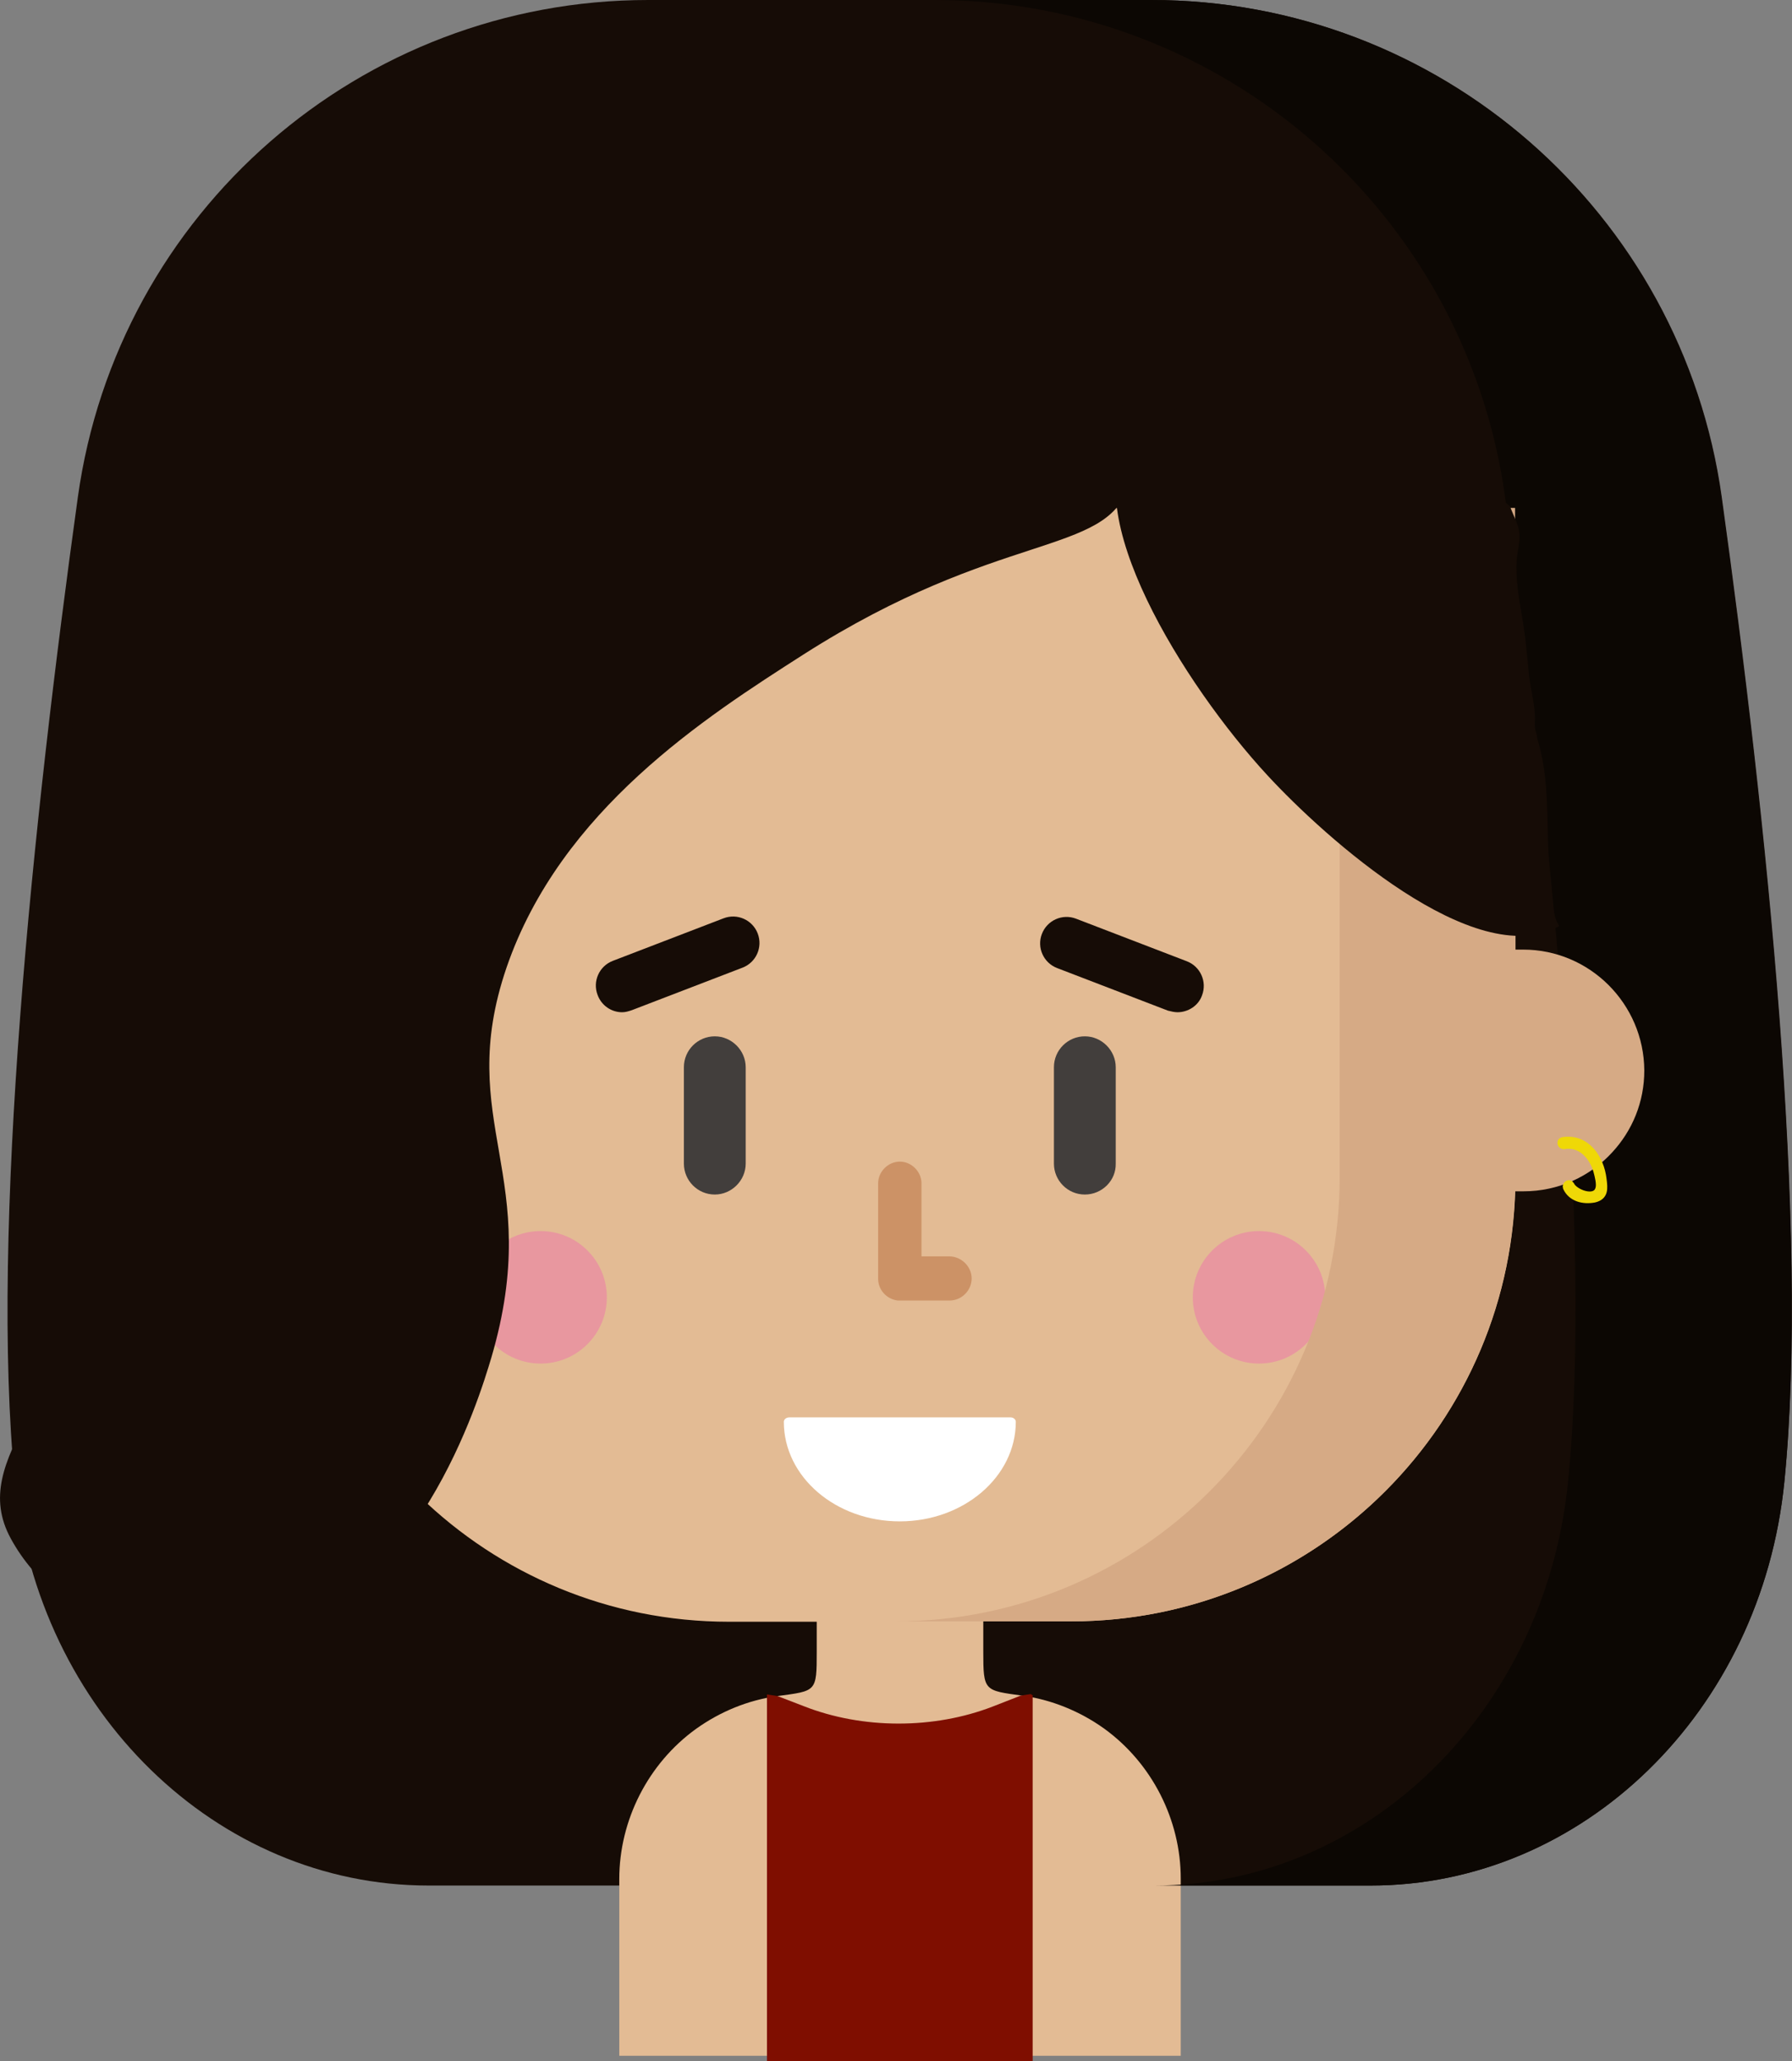 <?xml version="1.0" encoding="utf-8"?>
<!-- Generator: Adobe Illustrator 22.1.0, SVG Export Plug-In . SVG Version: 6.00 Build 0)  -->
<svg version="1.1" id="Capa_1" xmlns="http://www.w3.org/2000/svg" xmlns:xlink="http://www.w3.org/1999/xlink" x="0px" y="0px"
	 viewBox="0 0 446.5 513.3" style="enable-background:new 0 0 446.5 513.3;" xml:space="preserve">
<rect x="0" y="0" width="446.5" height="513.3" fill="#808080" stroke="none"/>
<style type="text/css">
	.st0{fill:#160C06;}
	.st1{fill:#E3BB94;}
	.st2{fill:#E8979F;}
	.st3{fill:#7F0E00;}
	.st4{fill:#423E3C;}
	.st5{fill:#CC9266;}
	.st6{fill:#FFFFFF;}
	.st7{fill:#0C0703;}
	.st8{fill:#D6AA85;}
	.st9{fill:#EFD807;stroke:#EFD807;stroke-width:2;stroke-miterlimit:10;}
</style>
<path class="st0" d="M429,123.8C419.1,52.8,358.5,0,286.9,0H161.5C89.9,0,29.3,52.8,19.4,123.8C8.2,204.5-2.5,306.3,3.7,369
	C9.4,426.3,54,469.6,106.8,469.6h234.7c52.9,0,97.4-43.3,103.1-100.6C450.9,306.3,440.2,204.5,429,123.8z"/>
<path class="st1" d="M70.9,126.5v110.1h-1.5c-16.6,0-30.1,13.5-30.1,30.1l0,0c0,16.6,13.5,30.1,30.1,30.1H71
	c1.9,59.5,50.7,107.1,110.6,107.1h21.9c0,4.3,0,7.5,0,7.5c0,10-0.1,9.7-9.7,11c-7.4,1-14.4,3.9-20.4,8.2
	c-11.9,8.6-19.1,22.7-19.1,37.4v44h139.9v-44.1c0-14.7-7.2-28.8-19.1-37.4c-6-4.3-13.1-7.2-20.4-8.2c-9.5-1.3-9.7-1.1-9.7-11
	c0,0,0-3.2,0-7.5h21.9c61.1,0,110.7-49.5,110.7-110.7V126.5H70.9z"/>
<g>
	<circle class="st2" cx="134.7" cy="323.1" r="16.5"/>
	<circle class="st2" cx="313.7" cy="323.1" r="16.5"/>
</g>
<path class="st3" d="M257.3,422.2v91.1h-66.2V422l2.6,0.4l6.5,2.5c14.7,5.8,32.5,5.8,47.2,0.1l6.9-2.7l2.6-0.4
	C256.9,422.1,257.2,422.1,257.3,422.2z"/>
<g>
	<path class="st0" d="M155,252.1c-2.6,0-5.1-1.6-6.1-4.3c-1.3-3.4,0.4-7.2,3.8-8.5l27.6-10.6c3.4-1.3,7.2,0.4,8.5,3.8
		c1.3,3.4-0.4,7.2-3.8,8.5l-27.6,10.6C156.5,251.9,155.8,252.1,155,252.1z"/>
	<path class="st0" d="M293.4,252.1c-0.8,0-1.6-0.2-2.4-0.4l-27.6-10.6c-3.4-1.3-5.1-5.1-3.8-8.5c1.3-3.4,5.1-5.1,8.5-3.8l27.6,10.6
		c3.4,1.3,5.1,5.1,3.8,8.5C298.6,250.5,296,252.1,293.4,252.1z"/>
	<path class="st4" d="M178.1,297.5c-4.3,0-7.7-3.5-7.7-7.7v-24c0-4.3,3.5-7.7,7.7-7.7s7.7,3.5,7.7,7.7v24
		C185.8,294,182.3,297.5,178.1,297.5z"/>
	<path class="st4" d="M270.3,297.5c-4.3,0-7.7-3.5-7.7-7.7v-24c0-4.3,3.5-7.7,7.7-7.7s7.7,3.5,7.7,7.7v24
		C278.1,294,274.6,297.5,270.3,297.5z"/>
</g>
<path class="st5" d="M236.5,312.9h-6.9v-18.2c0-2.9-2.5-5.4-5.4-5.4s-5.4,2.5-5.4,5.4v23.8c0,2.8,2.2,5.1,4.9,5.4c0.2,0,0.4,0,0.6,0
	h12.3c3,0,5.5-2.5,5.5-5.5S239.5,312.9,236.5,312.9z"/>
<path class="st6" d="M195.3,354.1L195.3,354.1c0,13.7,12.9,24.8,28.9,24.8l0,0c15.9,0,28.9-11.1,28.9-24.8l0,0
	c0-0.6-0.6-1.1-1.3-1.1h-55.1C195.9,353,195.3,353.5,195.3,354.1z"/>
<path class="st7" d="M444.6,369c-5.7,57.3-50.3,100.6-103.1,100.6h-53.9c52.9,0,97.4-43.3,103.1-100.6
	c6.3-62.7-4.5-164.5-15.7-245.3C365.1,52.8,304.5,0,232.9,0h53.9C358.4,0,419,52.8,428.9,123.8C440.1,204.5,450.8,306.3,444.6,369z"
	/>
<path class="st8" d="M379.5,236.5h-2v-110h-43.7v166.7c0,61.1-49.5,110.6-110.6,110.6h43.7c59.9,0,108.7-47.6,110.6-107.1h2.1
	c8.7,0,16.6-3.7,22.1-9.7c5-5.4,8-12.5,8-20.4l0,0C409.6,250,396.1,236.5,379.5,236.5z"/>
<path class="st9" d="M61.9,296.4c-1.3,1.5-3.7,2-5.4,0.6c-1.5-1.3-1.6-3.7-1.6-5.5c0-3.2,0.3-9.9,4.9-9.6c0.6,0,0.6-1,0-1
	c-6.1-0.5-6.4,9-5.7,13.1c0.7,4.2,5.3,6.9,8.5,3.2C63,296.7,62.3,296,61.9,296.4z"/>
<path class="st9" d="M399.3,293.7c-0.6-5.2-4.1-10.4-9.9-9.5c-0.6,0.1-0.4,1.1,0.3,1c4.2-0.7,7.2,2.6,8.3,6.4
	c0.3,1.1,0.9,3.3,0.5,4.5c-0.9,3.2-6.3,1.1-7.2-0.9c-0.3-0.6-1.1-0.1-0.9,0.5c1.2,2.6,4.1,3.3,6.8,2.8
	C399.8,297.9,399.6,296,399.3,293.7z"/>
<path class="st0" d="M281.2,121c-5.6,17.6-32.3,10.9-81,42c-24.4,15.6-60.5,38.7-74,78c-13.2,38.7,9.6,51.7-3.8,97.2
	c-3,10-18.5,61.6-58.5,70.2c-20.8,4.5-49.2-3.2-61.2-25.2c-11.1-20.3,15.1-35.8,24.3-77.4c10.4-47-7.3-68.6-9-111.6
	c-2.9-72.1,45.7-169.3,116.5-181C209.2,1,292,86.7,281.2,121z"/>
<path class="st0" d="M386.7,223.5c-0.4-4.7-0.9-9.4-1-14.1c-0.2-8.5-0.1-17-2.6-25.2c-0.1-0.5-0.2-0.9-0.2-1.3
	c-0.3-0.7-0.5-1.6-0.5-2.6c0.3-4-0.9-7.9-1.4-11.9c-0.5-5-0.9-10-1.8-15c-0.8-4.6-1.6-9.3-1.3-14c0.2-2.3,1-4.8,0.6-7.1
	c-0.3-1.9-1.3-3.7-2-5.5c-0.1-0.2-0.1-0.3-0.1-0.5c-30.2-28.7-81.3-34.3-94.6-17.2c-13.9,17.9,13.1,61.4,34,84
	c14.4,15.6,51.7,49,72.4,37.7c0.1-0.1,0.2-0.1,0.3-0.2C387.1,228.5,387,226,386.7,223.5z"/>
</svg>
